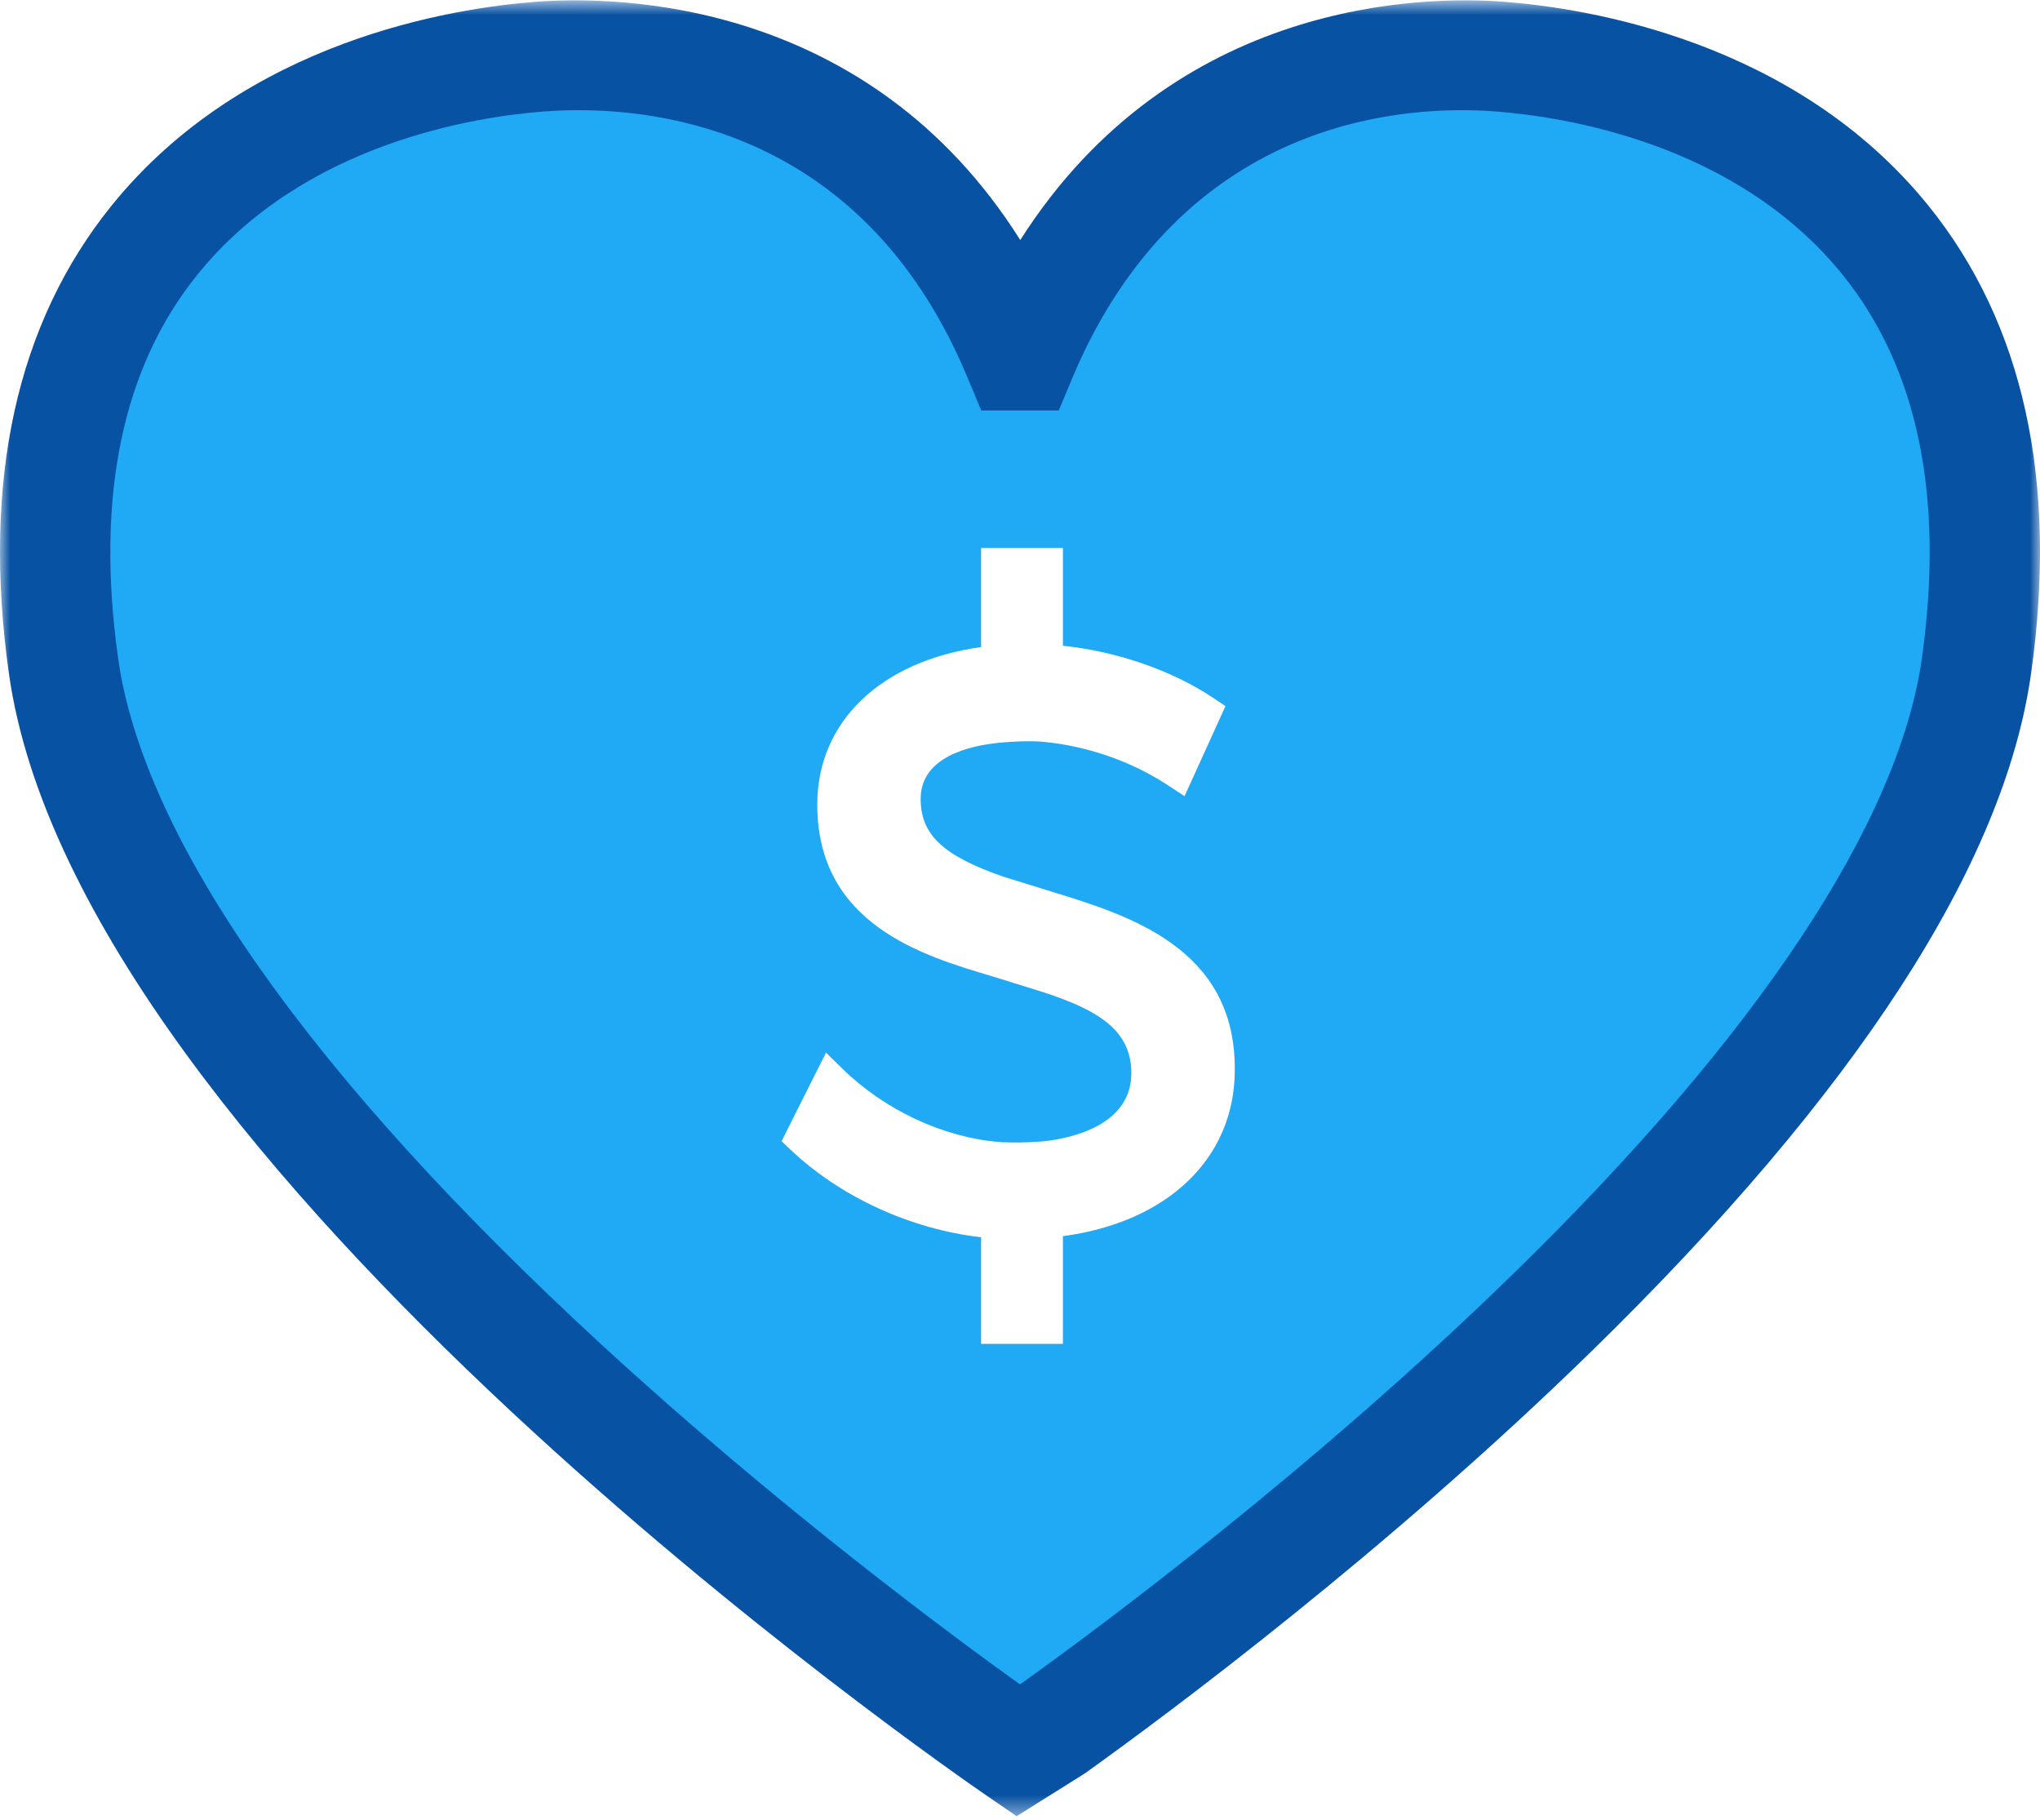 <?xml version="1.0" encoding="UTF-8"?>
<svg width="102px" height="91px" viewBox="0 0 102 91" version="1.1" xmlns="http://www.w3.org/2000/svg" xmlns:xlink="http://www.w3.org/1999/xlink">
    <!-- Generator: sketchtool 62 (101010) - https://sketch.com -->
    <title>7D4BCD53-DC0A-4912-962D-8C9CDCBE608E@1.00x</title>
    <desc>Created with sketchtool.</desc>
    <defs>
        <polygon id="path-1" points="0 0.771 102 0.771 102 91.547 0 91.547"></polygon>
    </defs>
    <g id="Mobile-Phase-2" stroke="none" stroke-width="1" fill="none" fill-rule="evenodd">
        <g id="Desktop-HomePage1-Unsponsored" transform="translate(-1154, -1949)">
            <g id="Icon/Referral/fill" transform="translate(1154, 1948)">
                <g id="Group-6" transform="translate(0, 0)">
                    <path d="M53.146,62.797 L53.146,68.182 L49.055,68.182 L49.055,62.852 C45.538,62.45 42.023,60.843 39.522,58.471 L39.078,58.05 L41.3,53.621 L42.111,54.417 C44.222,56.487 47.153,57.859 49.95,58.088 C49.97,58.091 50.855,58.17 52.235,58.049 C53.547,57.9 56.567,57.267 56.567,54.646 C56.567,52.462 54.845,51.467 52.064,50.569 L49.636,49.814 C46.149,48.782 40.863,47.216 40.863,41.216 C40.863,37.07 44.052,34.039 49.055,33.347 L49.055,28.396 L53.146,28.396 L53.146,33.282 C55.852,33.561 58.624,34.521 60.693,35.909 L61.274,36.299 L59.227,40.803 L58.419,40.271 C55.974,38.661 53.498,38.215 52.238,38.092 C52.205,38.088 51.413,37.992 49.962,38.132 C48.495,38.274 46.033,38.827 46.033,40.937 C46.033,42.724 47.15,43.777 50.154,44.821 L52.566,45.569 C56.454,46.762 61.784,48.398 61.739,54.492 C61.739,58.894 58.393,62.097 53.146,62.797 M74.964,3.828 C68.292,3.321 57.63,5.357 51.808,17.212 C51.561,17.713 51.326,18.232 51.1,18.77 L50.9,18.77 C45.349,5.488 34.061,3.303 27.035,3.828 C17.377,4.549 -0.157,10.469 3.172,34.267 C6.503,58.064 50.9,88.504 50.9,88.504 L52.692,87.381 C60.65,81.678 95.876,55.363 98.827,34.267 C102.157,10.469 84.621,4.561 74.964,3.828" id="Fill-1" fill="#20A9F4"></path>
                    <g id="Group-5" transform="translate(0, 0.246)">
                        <mask id="mask-2" fill="white">
                            <use xlink:href="#path-1"></use>
                        </mask>
                        <g id="Clip-4"></g>
                        <path d="M28.93,6.262 C28.301,6.262 27.733,6.287 27.242,6.324 C23.795,6.581 15.203,7.891 9.88,14.472 C6.114,19.13 4.775,25.58 5.903,33.641 C7.174,42.724 15.543,54.603 30.104,67.998 C38.934,76.119 47.618,82.537 50.991,84.954 L51.152,84.852 C55.281,81.891 65.784,74.075 75.708,64.387 C87.897,52.487 94.948,41.856 96.097,33.641 C97.223,25.587 95.889,19.143 92.128,14.487 C86.813,7.905 78.207,6.586 74.755,6.324 C70.511,6.004 60.013,6.511 54.282,18.176 C54.062,18.627 53.847,19.101 53.645,19.583 L52.938,21.274 L49.062,21.274 L48.355,19.583 C43.516,8.001 34.126,6.262 28.93,6.262 L28.93,6.262 Z M50.832,91.547 L49.338,90.523 C47.484,89.252 3.9,59.114 0.442,34.401 C-0.905,24.774 0.827,16.908 5.589,11.021 C12.264,2.765 22.667,1.152 26.83,0.841 C30.837,0.54 43.407,0.681 51.013,12.754 C58.722,0.645 71.283,0.545 75.174,0.841 C79.342,1.157 89.756,2.785 96.423,11.038 C101.176,16.923 102.903,24.783 101.557,34.401 C100.22,43.965 92.82,55.375 79.566,68.315 C69.315,78.323 58.482,86.371 54.3,89.368 L54.158,89.462 L50.832,91.547 Z" id="Fill-3" fill="#0852A3" mask="url(#mask-2)"></path>
                    </g>
                </g>
            </g>
        </g>
    </g>
</svg>